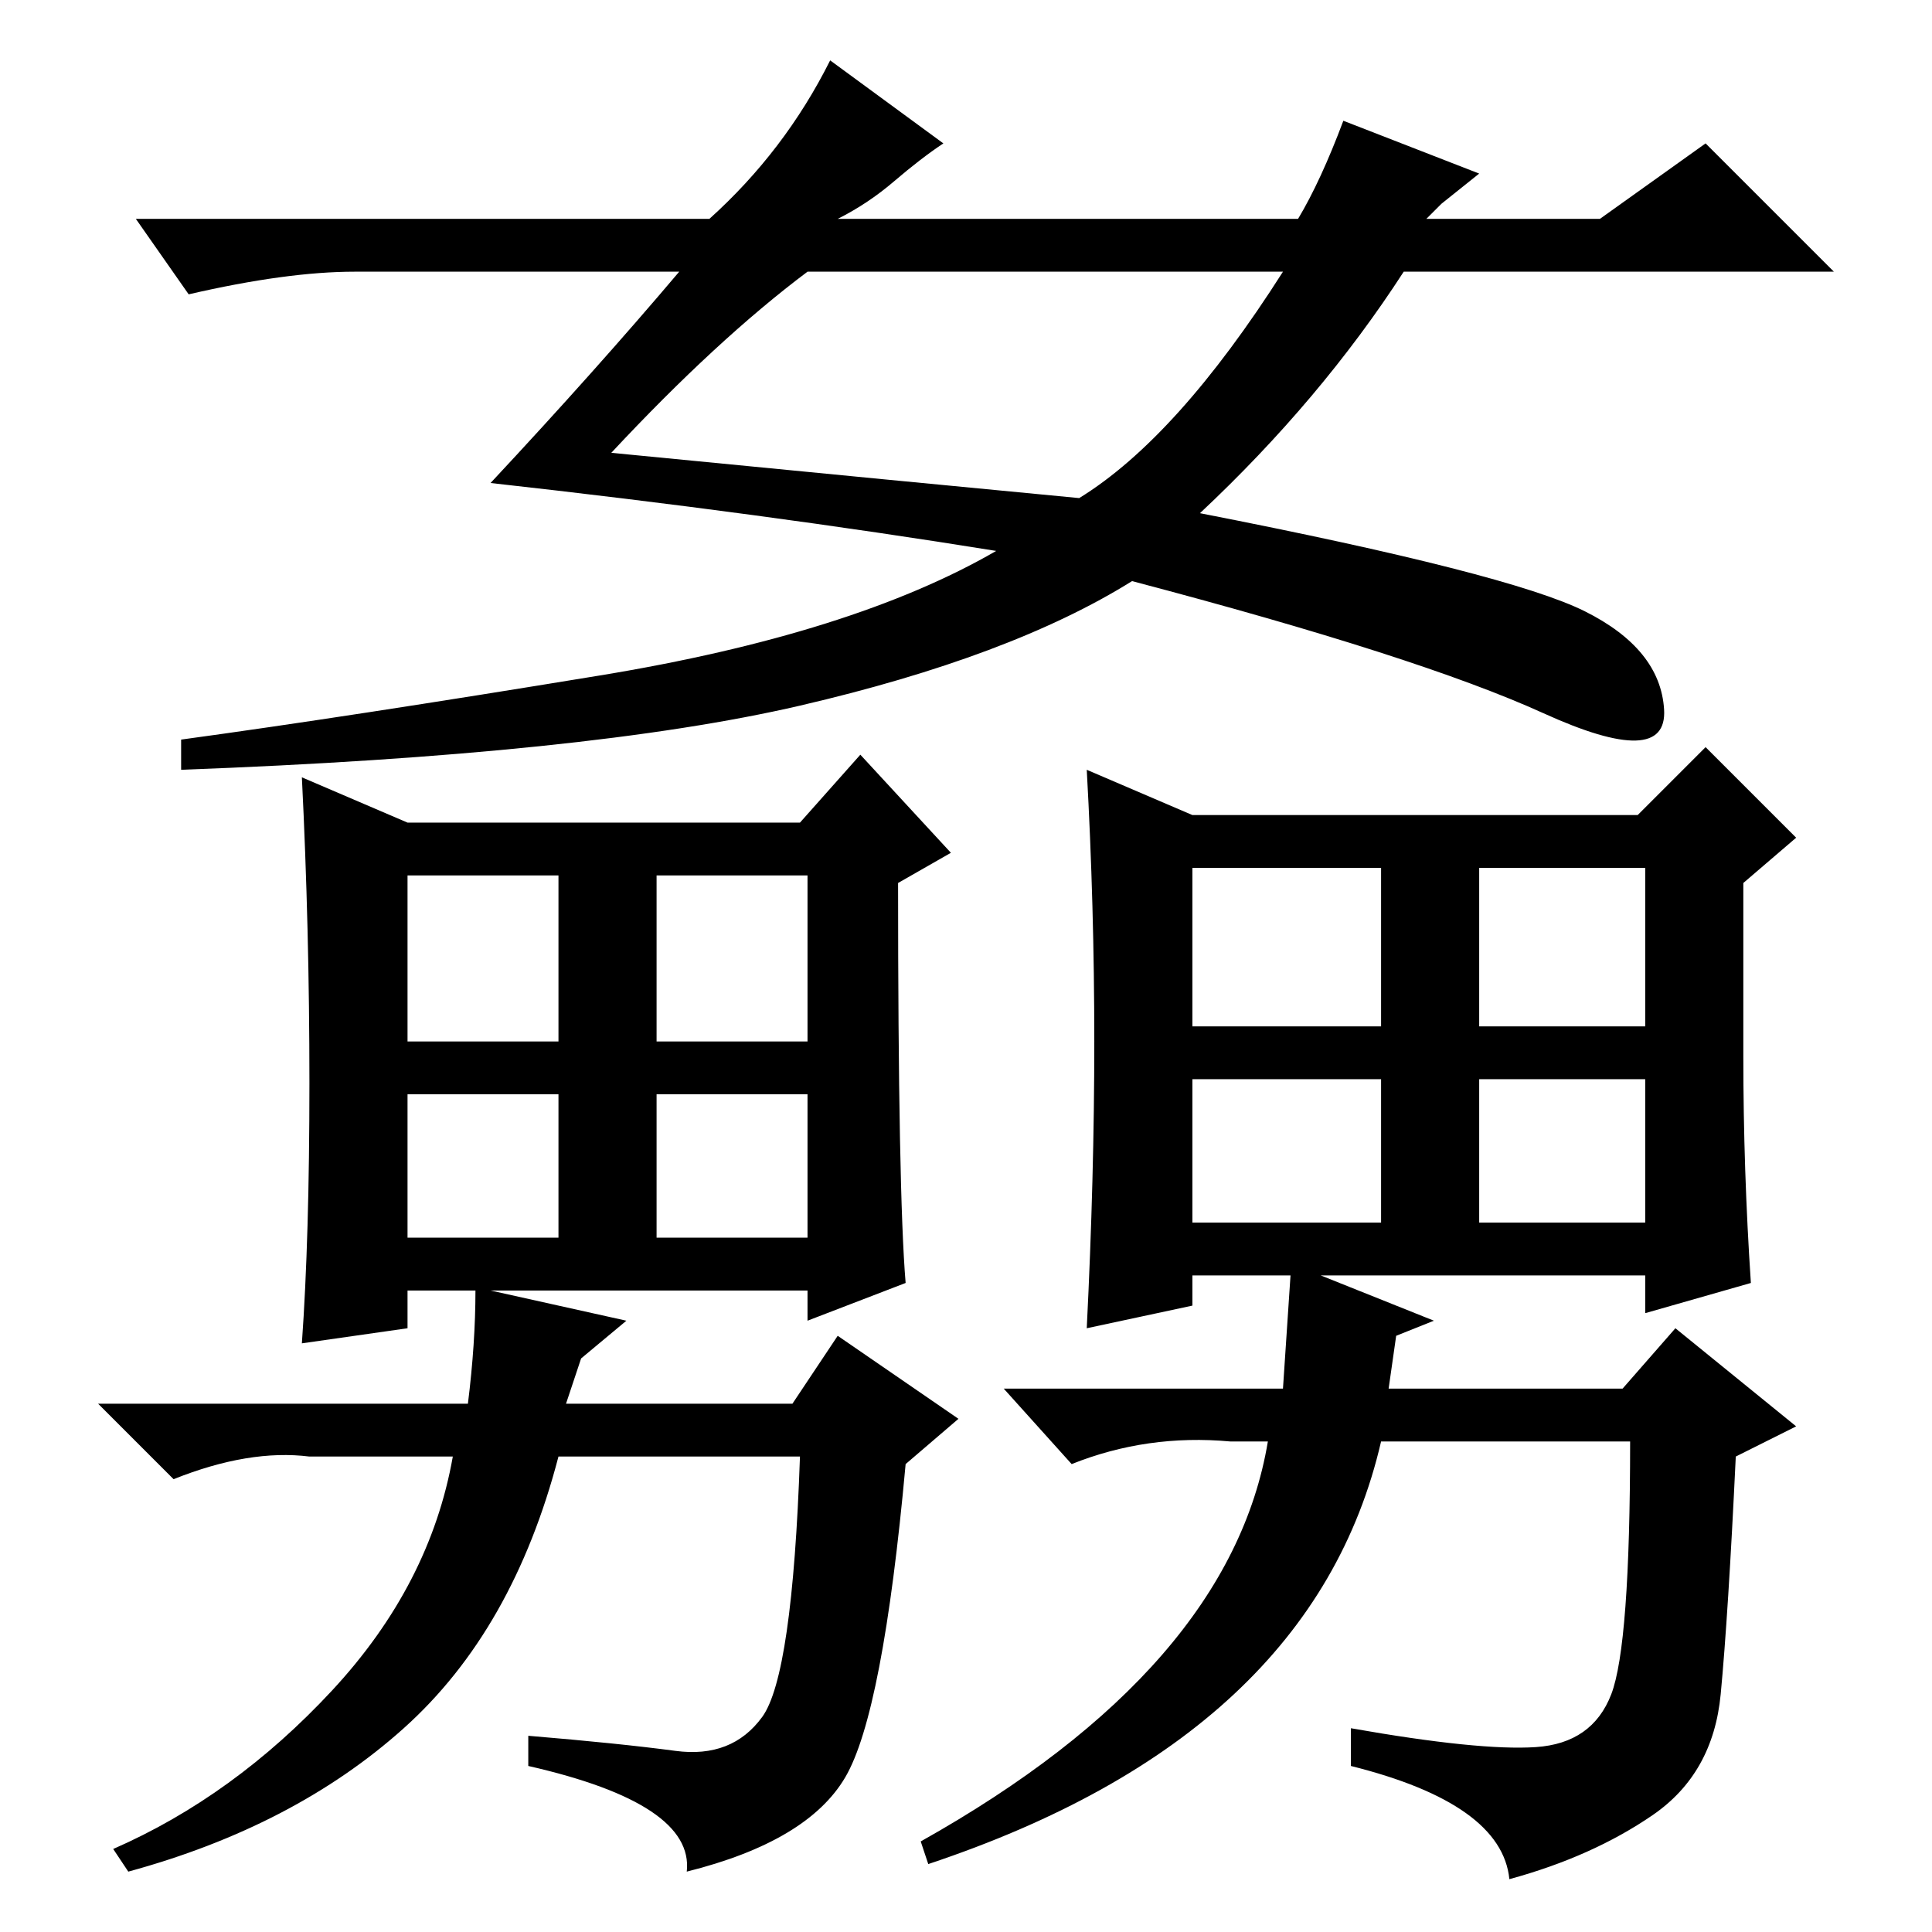 <?xml version="1.0" standalone="no"?>
<!DOCTYPE svg PUBLIC "-//W3C//DTD SVG 1.1//EN" "http://www.w3.org/Graphics/SVG/1.1/DTD/svg11.dtd" >
<svg xmlns="http://www.w3.org/2000/svg" xmlns:xlink="http://www.w3.org/1999/xlink" version="1.1" viewBox="0 -36 256 256">
  <g transform="matrix(1 0 0 -1 0 220)">
   <path fill="currentColor"
d="M54 118h20v22h-20v-22zM87 118h20v22h-20v-22zM54 92h20v19h-20v-19zM87 92h20v19h-20v-19zM120 86l-13 -5v4h-42l18 -4l-6 -5l-2 -6h30l6 9l16 -11l-7 -6q-3 -33 -8 -41.5t-21 -12.5q1 9 -21 14v4q12 -1 19.5 -2t11.5 4.5t5 34.5h-32q-6 -23 -20.5 -36t-36.5 -19l-2 3
q16 7 29 21t16 31h-19q-8 1 -18 -3l-10 10h49q1 8 1 15h-9v-5l-14 -2q1 14 1 34.5t-1 40.5l14 -6h52l8 9l12 -13l-7 -4q0 -41 1 -53zM158 120h25v21h-25v-21zM196 120h22v21h-22v-21zM158 94h25v19h-25v-19zM196 94h22v19h-22v-19zM145 118q0 18 -1 36l14 -6h59l9 9l12 -12
l-7 -6v-23q0 -15 1 -30l-14 -4v5h-43l15 -6l-5 -2l-1 -7h31l7 8l16 -13l-8 -4q-1 -21 -2 -31.5t-9 -16t-19 -8.5q-1 10 -21 15v5q17 -3 24.5 -2.5t10 7t2.5 33.5h-33q-9 -39 -60 -56l-1 3q41 23 46 53h-5q-11 1 -21 -3l-9 10h37l1 15h-13v-4l-14 -3q1 20 1 38zM81 196
q41 -4 62 -6q13 8 27 30h-63q-12 -9 -26 -24zM118.5 232q-3.5 -3 -7.5 -5h61q3 5 6 13l18 -7l-5 -4l-2 -2h23l14 10l17 -17h-57q-11 -17 -27 -32q41 -8 51 -13t10.5 -13t-16 -0.5t-54.5 17.5q-16 -10 -44 -16.5t-82 -8.5v4q22 3 55.5 8.5t52.5 16.5q-31 5 -67 9q14 15 25 28
h-43q-9 0 -22 -3l-7 10h76q10 9 16 21l15 -11q-3 -2 -6.5 -5z" />
  </g>

</svg>
